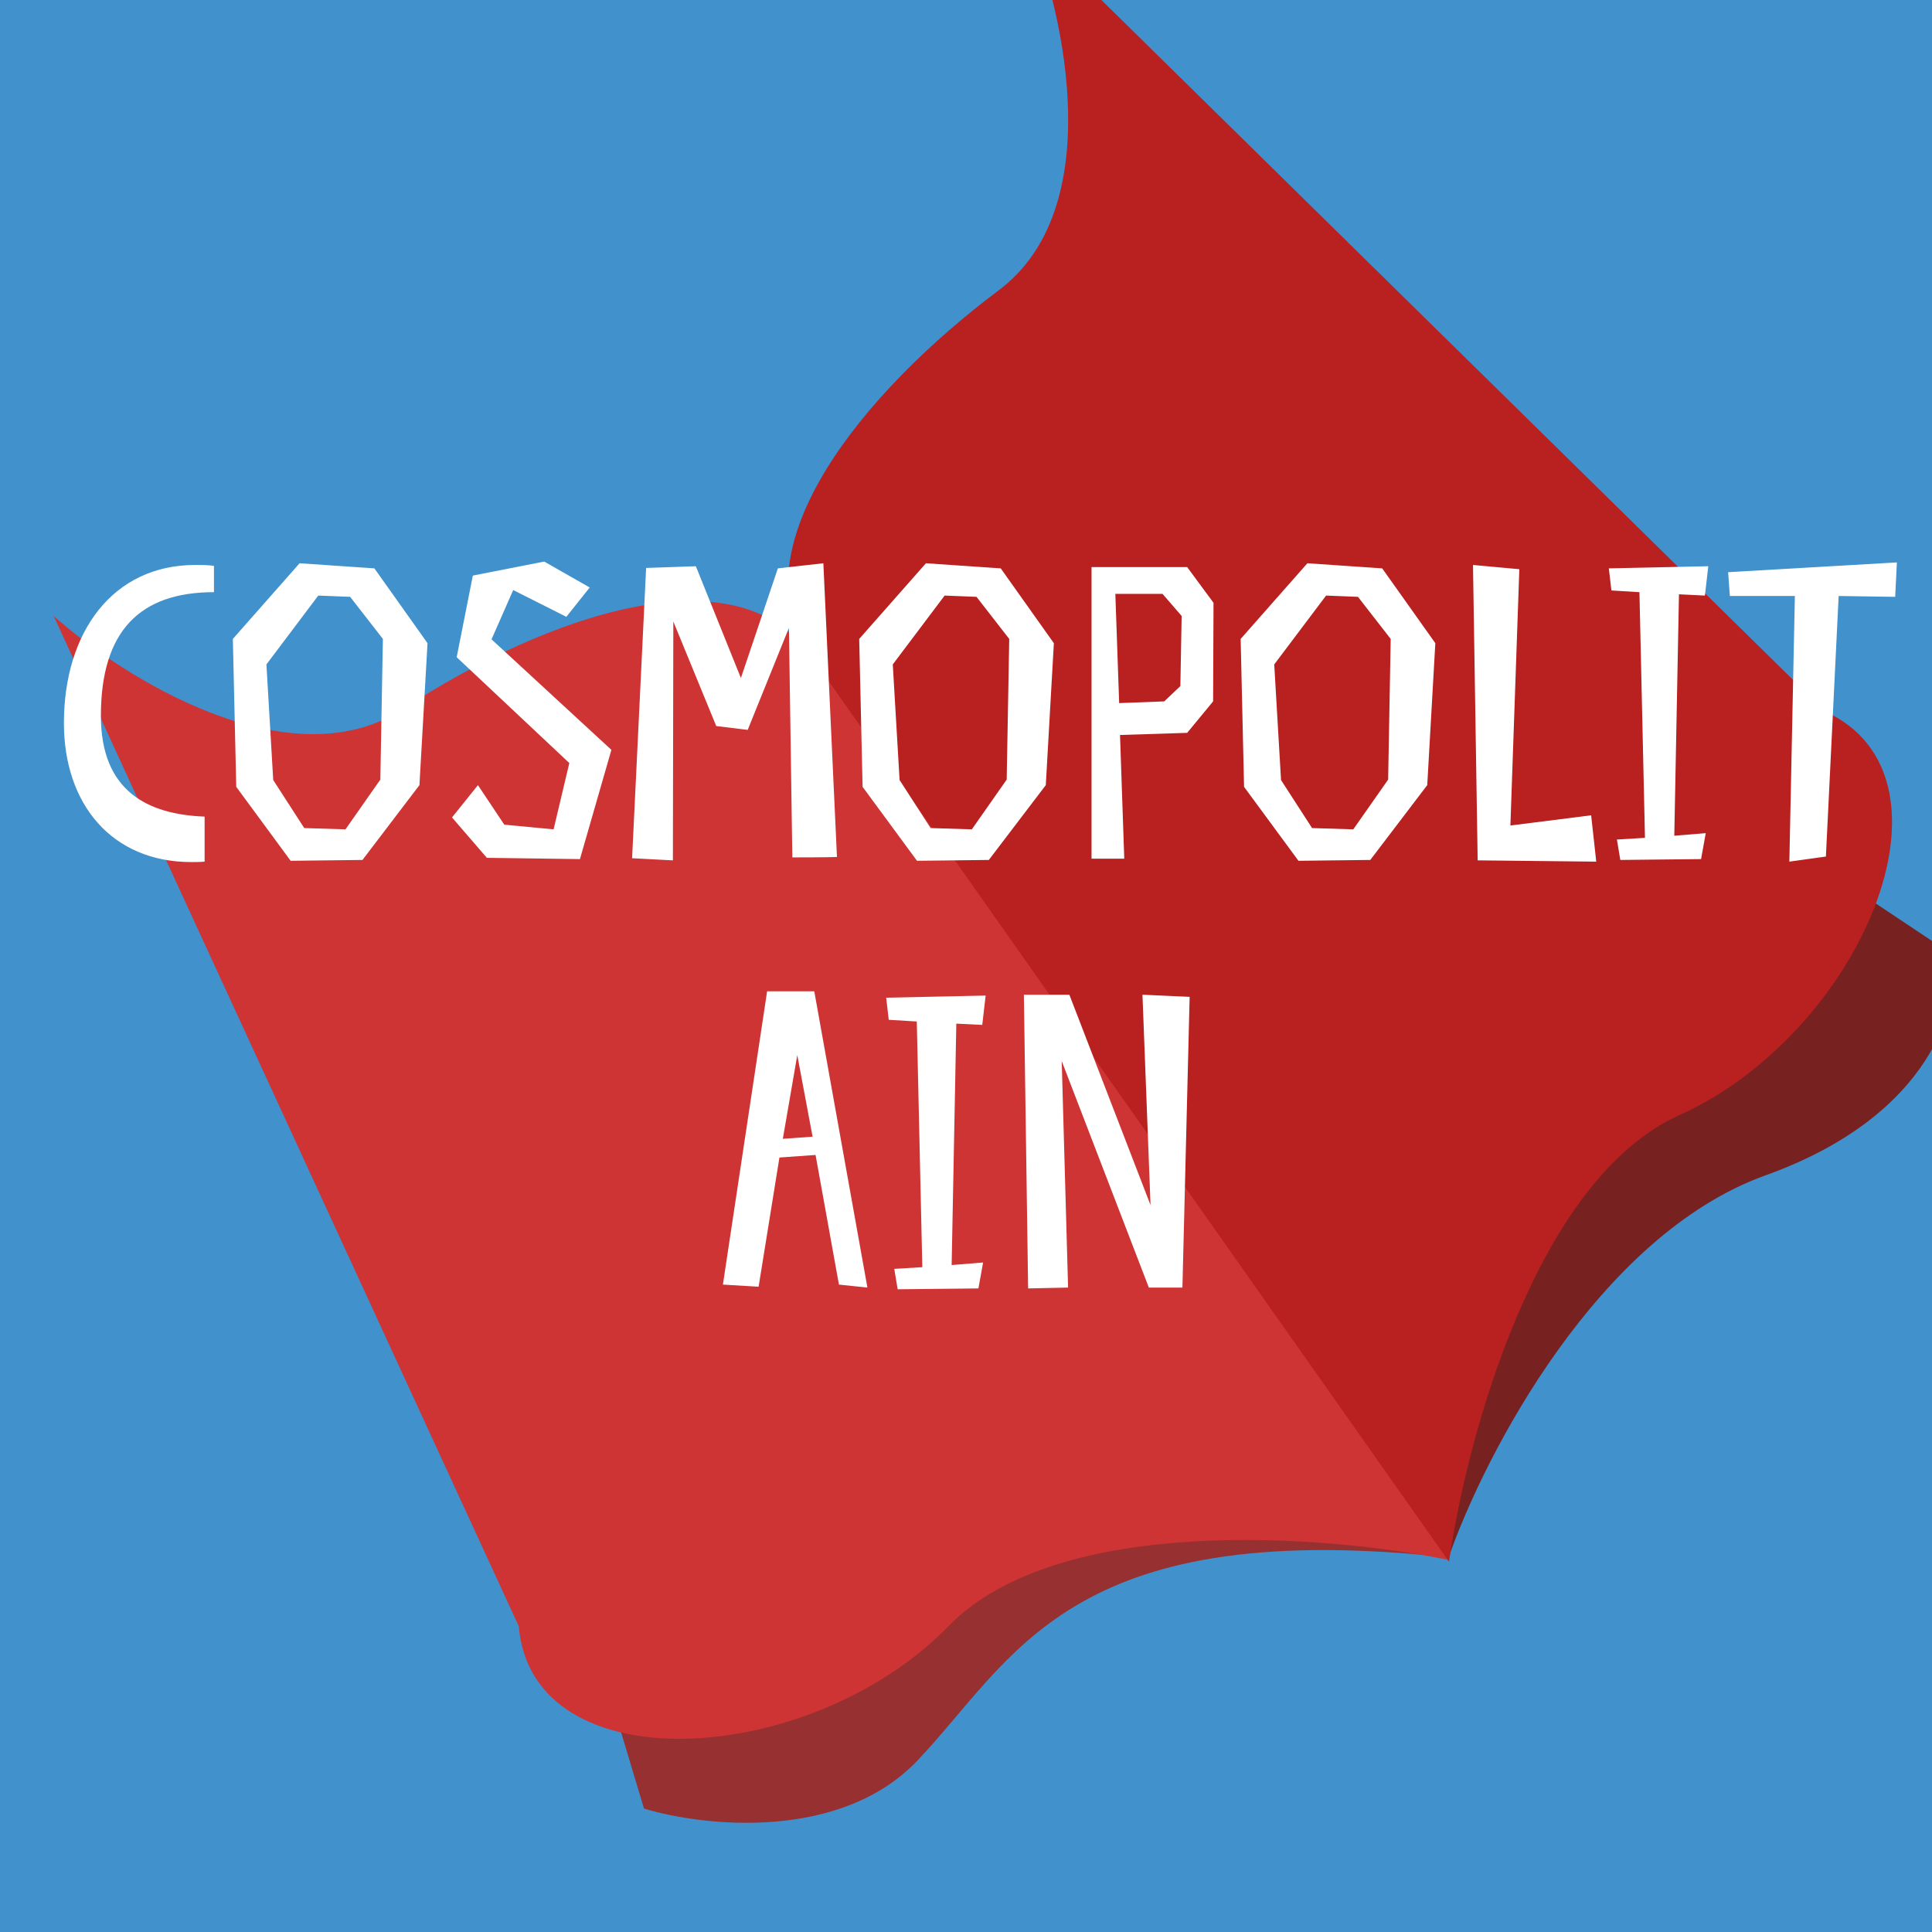 <svg width="180" height="180" viewBox="0 0 180 180" fill="none" xmlns="http://www.w3.org/2000/svg">
<rect x="0" y="0" width="180" height="180" fill="#333333" stroke="none"/>
<g clip-path="url(#clip0_873_1882)">
<rect width="180" height="180" fill="#4191CC"/>
<path d="M164.5 109.5C148.9 115.1 138.333 135.5 135 145L128.5 99L158 73L182 89C182.667 93.5 180.1 103.9 164.5 109.5Z" fill="#782121"/>
<path d="M60 168.5L57 158.5L72.5 133.5C87 130.333 115.7 124.3 114.5 125.5C113.3 126.7 127 139 134 145C99.5 141.5 94.5 154.5 85.5 164C78.3 171.6 65.5 170.167 60 168.5Z" fill="#973030"/>
<path d="M135 145.346L75.571 61.091C68.556 51.144 50.809 57.392 37.603 66.023C27.038 72.928 11.466 63.146 5 57.392L48.333 151.51C49.571 166.306 75.571 164.662 88.365 151.51C98.6 140.989 123.72 143.017 135 145.346Z" fill="#CE3434"/>
<path d="M135 145.5L75.496 61.041C68.495 51.057 80.417 36.515 93.045 27.05C103.148 19.479 99.209 1.512 95.976 -6.525L170.052 66.288C183.59 72.498 173.208 96.365 156.455 103.9C143.052 109.927 136.634 134.107 135 145.5Z" fill="#B92020"/>
<path d="M19.063 76.08C13.796 75.882 9.4 73.743 9.4 66.694C9.4 58.735 13.083 55.171 19.934 55.171V52.716C19.34 52.636 18.746 52.636 18.192 52.636C10.509 52.636 5.955 58.893 5.955 67.368C5.955 74.892 10.39 80.317 17.835 80.317C18.231 80.317 18.627 80.317 19.063 80.277V76.08ZM39.831 59.923L34.88 52.953L27.911 52.478L21.694 59.527L22.011 73.308L27.079 80.198L33.772 80.119L39.078 73.149L39.831 59.923ZM35.435 72.634L32.188 77.268L28.346 77.149L25.456 72.674L24.822 61.903L29.653 55.488L32.623 55.606L35.672 59.527L35.435 72.634ZM47.815 54.973L52.765 57.468L54.943 54.735L50.706 52.32L44.053 53.626L42.548 61.23L53.042 71.09L51.577 77.268L46.983 76.832L44.528 73.149L42.112 76.159L45.36 79.921L54.032 80.04L56.962 69.862L45.795 59.566L47.815 54.973ZM76.71 52.478L72.473 52.953L69.028 63.17L64.831 52.755L60.197 52.914L58.891 79.96L62.692 80.158L62.732 57.903L66.731 67.645L69.662 68.001L73.503 58.497L73.82 79.881C73.82 79.881 77.344 79.881 77.978 79.842L76.71 52.478ZM98.186 59.923L93.236 52.953L86.267 52.478L80.05 59.527L80.366 73.308L85.435 80.198L92.128 80.119L97.434 73.149L98.186 59.923ZM93.791 72.634L90.544 77.268L86.702 77.149L83.812 72.674L83.178 61.903L88.009 55.488L90.979 55.606L94.028 59.527L93.791 72.634ZM113.061 56.161L110.606 52.834H101.696V80H104.745L104.349 68.476L110.606 68.278L113.022 65.348L113.061 56.161ZM109.972 63.922L108.468 65.348L104.27 65.506L103.914 55.329H108.309L110.091 57.388L109.972 63.922ZM133.726 59.923L128.776 52.953L121.806 52.478L115.589 59.527L115.906 73.308L120.975 80.198L127.667 80.119L132.973 73.149L133.726 59.923ZM129.33 72.634L126.083 77.268L122.242 77.149L119.351 72.674L118.717 61.903L123.549 55.488L126.519 55.606L129.568 59.527L129.33 72.634ZM148.244 75.961L140.72 76.911L141.552 53.032L137.235 52.636L137.671 80.158L148.719 80.277L148.244 75.961ZM158.842 55.488L159.158 52.755L149.892 52.953L150.13 55.012L152.743 55.171L153.258 78.06L150.644 78.218L150.961 80.119L158.485 80.04L158.921 77.624L155.99 77.862L156.426 55.369L158.842 55.488ZM176.728 52.399L161.007 53.31L161.166 55.527H167.224L166.71 80.277L170.115 79.802L171.303 55.527L176.57 55.606L176.728 52.399ZM71.47 92.359L67.351 119.683L70.678 119.881L72.618 107.843L75.984 107.605L78.162 119.683L80.815 119.96L75.865 92.359H71.47ZM72.935 106.1L74.281 98.299L75.707 105.902L72.935 106.1ZM91.514 95.488L91.831 92.755L82.564 92.953L82.802 95.012L85.415 95.171L85.93 118.06L83.317 118.218L83.633 120.119L91.157 120.04L91.593 117.624L88.663 117.862L89.098 95.369L91.514 95.488ZM110.836 92.874L106.441 92.676L107.193 112.278L99.63 92.676H95.392L95.788 120.04L99.511 119.96L98.917 98.854L107.035 119.96H110.163L110.836 92.874Z" fill="white"/>
</g>
<defs>
<clipPath id="clip0_873_1882">
<rect width="180" height="180" fill="white"/>
</clipPath>
</defs>
</svg>
